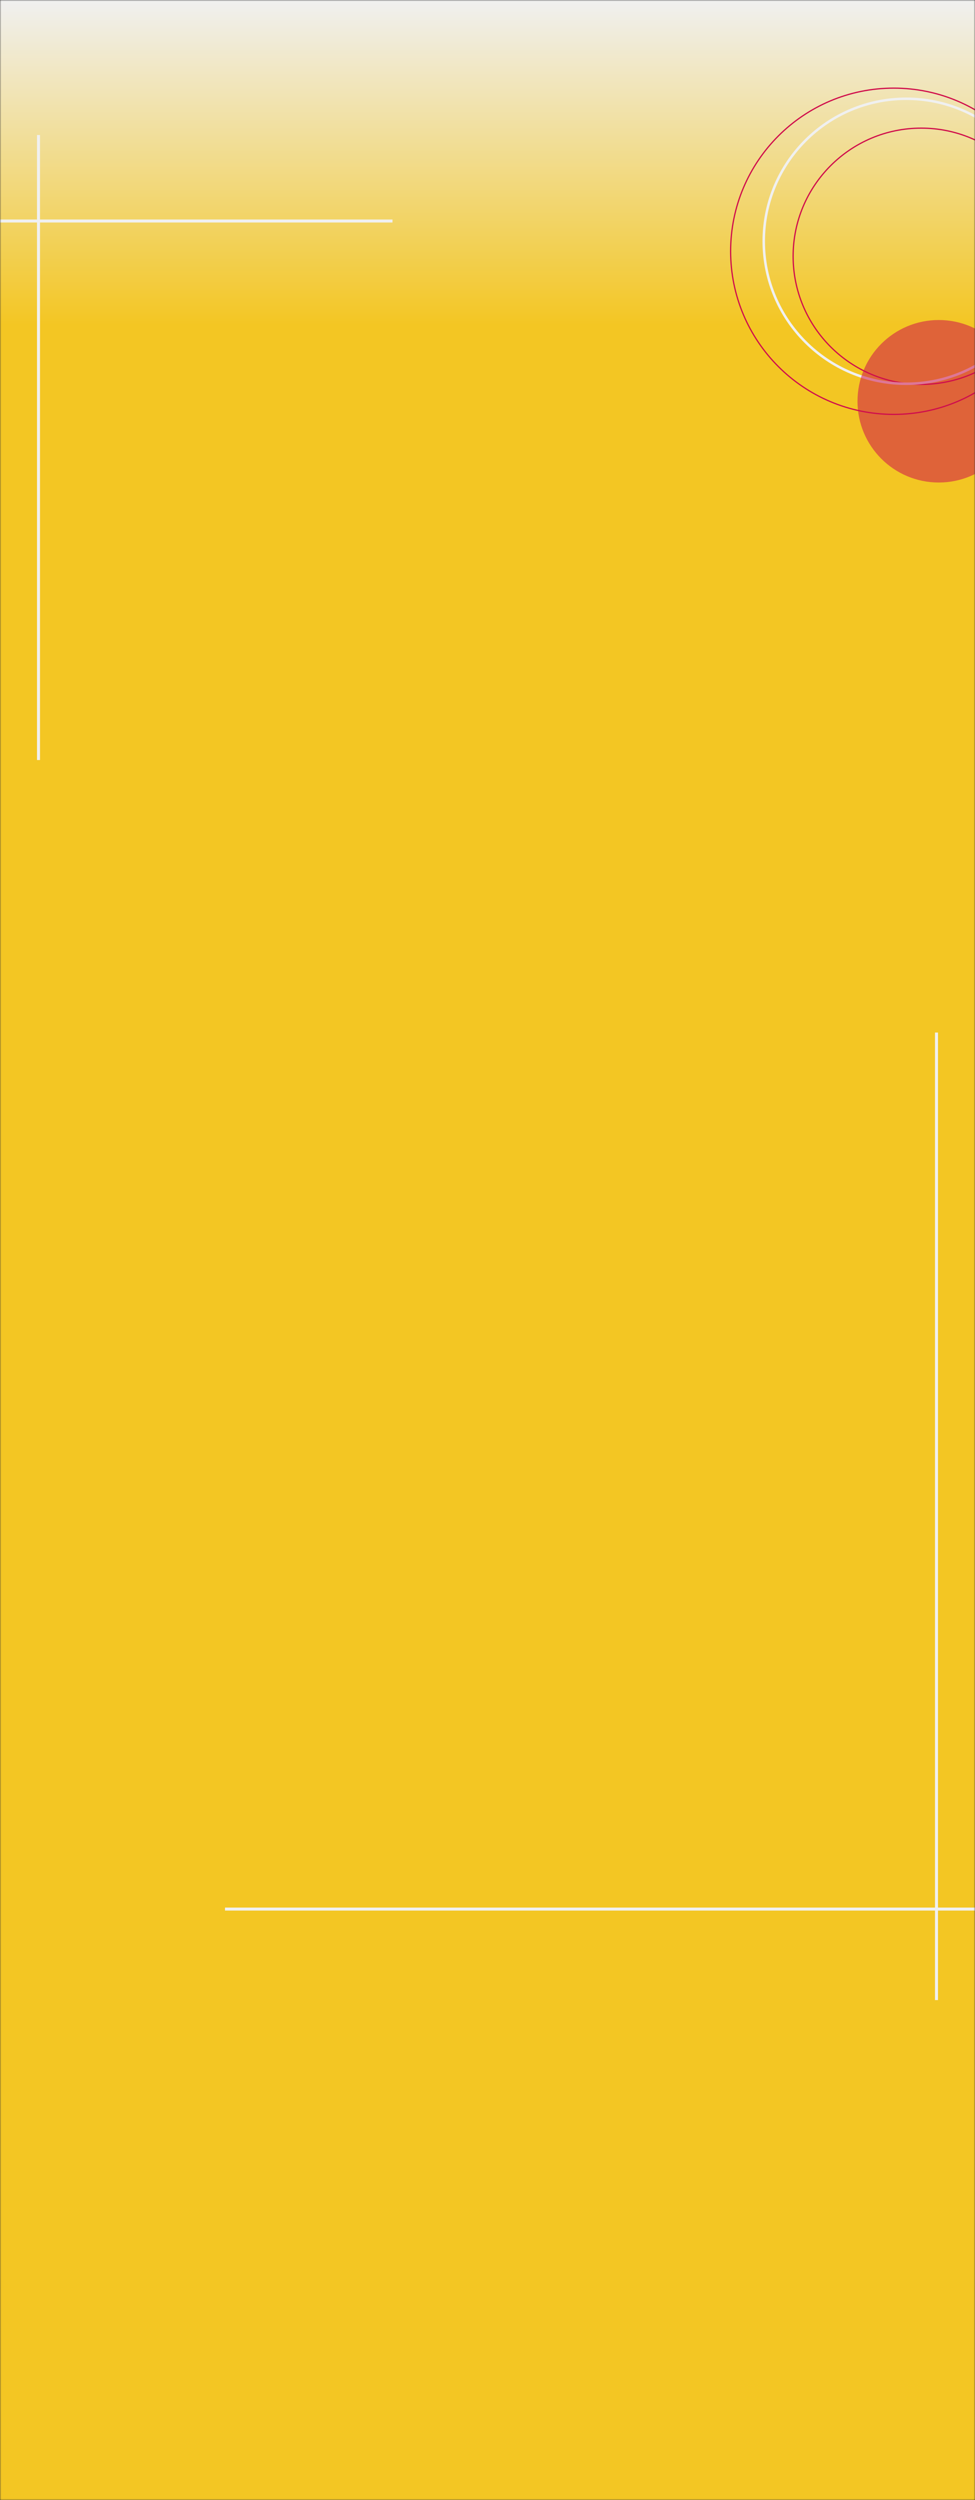 <svg width="390" height="1000" viewBox="0 0 390 1000" fill="none" xmlns="http://www.w3.org/2000/svg">
<rect x="0" y="0" width="390" height="1000" fill="#333333" stroke="none"/>
<g clip-path="url(#clip0_142_2722)">
<mask id="mask0_142_2722" style="mask-type:luminance" maskUnits="userSpaceOnUse" x="0" y="0" width="390" height="1000">
<path d="M390 0H0V1000H390V0Z" fill="white"/>
</mask>
<g mask="url(#mask0_142_2722)">
<path d="M390 0H0V1000H390V0Z" fill="url(#paint0_linear_142_2722)"/>
<path d="M15.4 304V54" stroke="url(#paint1_linear_142_2722)" stroke-width="1.2"/>
<path d="M-3 88.4H157" stroke="url(#paint2_linear_142_2722)" stroke-width="1.2"/>
<path d="M374.6 413V800" stroke="url(#paint3_linear_142_2722)" stroke-width="1.2"/>
<path d="M390 763.6H90" stroke="url(#paint4_linear_142_2722)" stroke-width="1.2"/>
<path d="M357.5 35.25C393.537 35.25 422.75 64.463 422.75 100.5C422.75 136.537 393.537 165.75 357.5 165.75C321.463 165.75 292.25 136.537 292.25 100.5C292.25 64.463 321.463 35.25 357.5 35.25Z" stroke="#D0104C" stroke-width="0.5"/>
<path d="M368.5 51.25C396.805 51.25 419.75 74.195 419.75 102.5C419.75 130.805 396.805 153.75 368.5 153.75C340.195 153.75 317.25 130.805 317.25 102.5C317.25 74.195 340.195 51.25 368.5 51.25Z" stroke="#D0104C" stroke-width="0.5"/>
<path d="M362.5 39.5C393.98 39.5 419.5 65.02 419.5 96.5C419.5 127.98 393.98 153.5 362.5 153.5C331.02 153.5 305.5 127.98 305.5 96.5C305.5 65.02 331.02 39.5 362.5 39.5Z" stroke="#F0F0F0"/>
<path d="M408 160.5C408 178.449 393.449 193 375.5 193C357.551 193 343 178.449 343 160.5C343 142.551 357.551 128 375.5 128C393.449 128 408 142.551 408 160.5Z" fill="#D0104C" fill-opacity="0.54"/>
</g>
</g>
<defs>
<linearGradient id="paint0_linear_142_2722" x1="195" y1="1000" x2="195" y2="0" gradientUnits="userSpaceOnUse">
<stop offset="0.87" stop-color="#F3C623"/>
<stop offset="1" stop-color="#F0F0F0"/>
</linearGradient>
<linearGradient id="paint1_linear_142_2722" x1="-nan" y1="-nan" x2="-nan" y2="-nan" gradientUnits="userSpaceOnUse">
<stop offset="0.74" stop-color="#F0F0F0"/>
<stop offset="1" stop-color="#F0F0F0" stop-opacity="0.3"/>
</linearGradient>
<linearGradient id="paint2_linear_142_2722" x1="-nan" y1="-nan" x2="-nan" y2="-nan" gradientUnits="userSpaceOnUse">
<stop offset="0.654" stop-color="#F0F0F0"/>
<stop offset="1" stop-color="#F0F0F0" stop-opacity="0.3"/>
</linearGradient>
<linearGradient id="paint3_linear_142_2722" x1="-nan" y1="-nan" x2="-nan" y2="-nan" gradientUnits="userSpaceOnUse">
<stop offset="0.74" stop-color="#F0F0F0"/>
<stop offset="1" stop-color="#F0F0F0" stop-opacity="0.3"/>
</linearGradient>
<linearGradient id="paint4_linear_142_2722" x1="-nan" y1="-nan" x2="-nan" y2="-nan" gradientUnits="userSpaceOnUse">
<stop offset="0.654" stop-color="#F0F0F0"/>
<stop offset="1" stop-color="#F0F0F0" stop-opacity="0.3"/>
</linearGradient>
<clipPath id="clip0_142_2722">
<rect width="390" height="1000" fill="white"/>
</clipPath>
</defs>
</svg>
